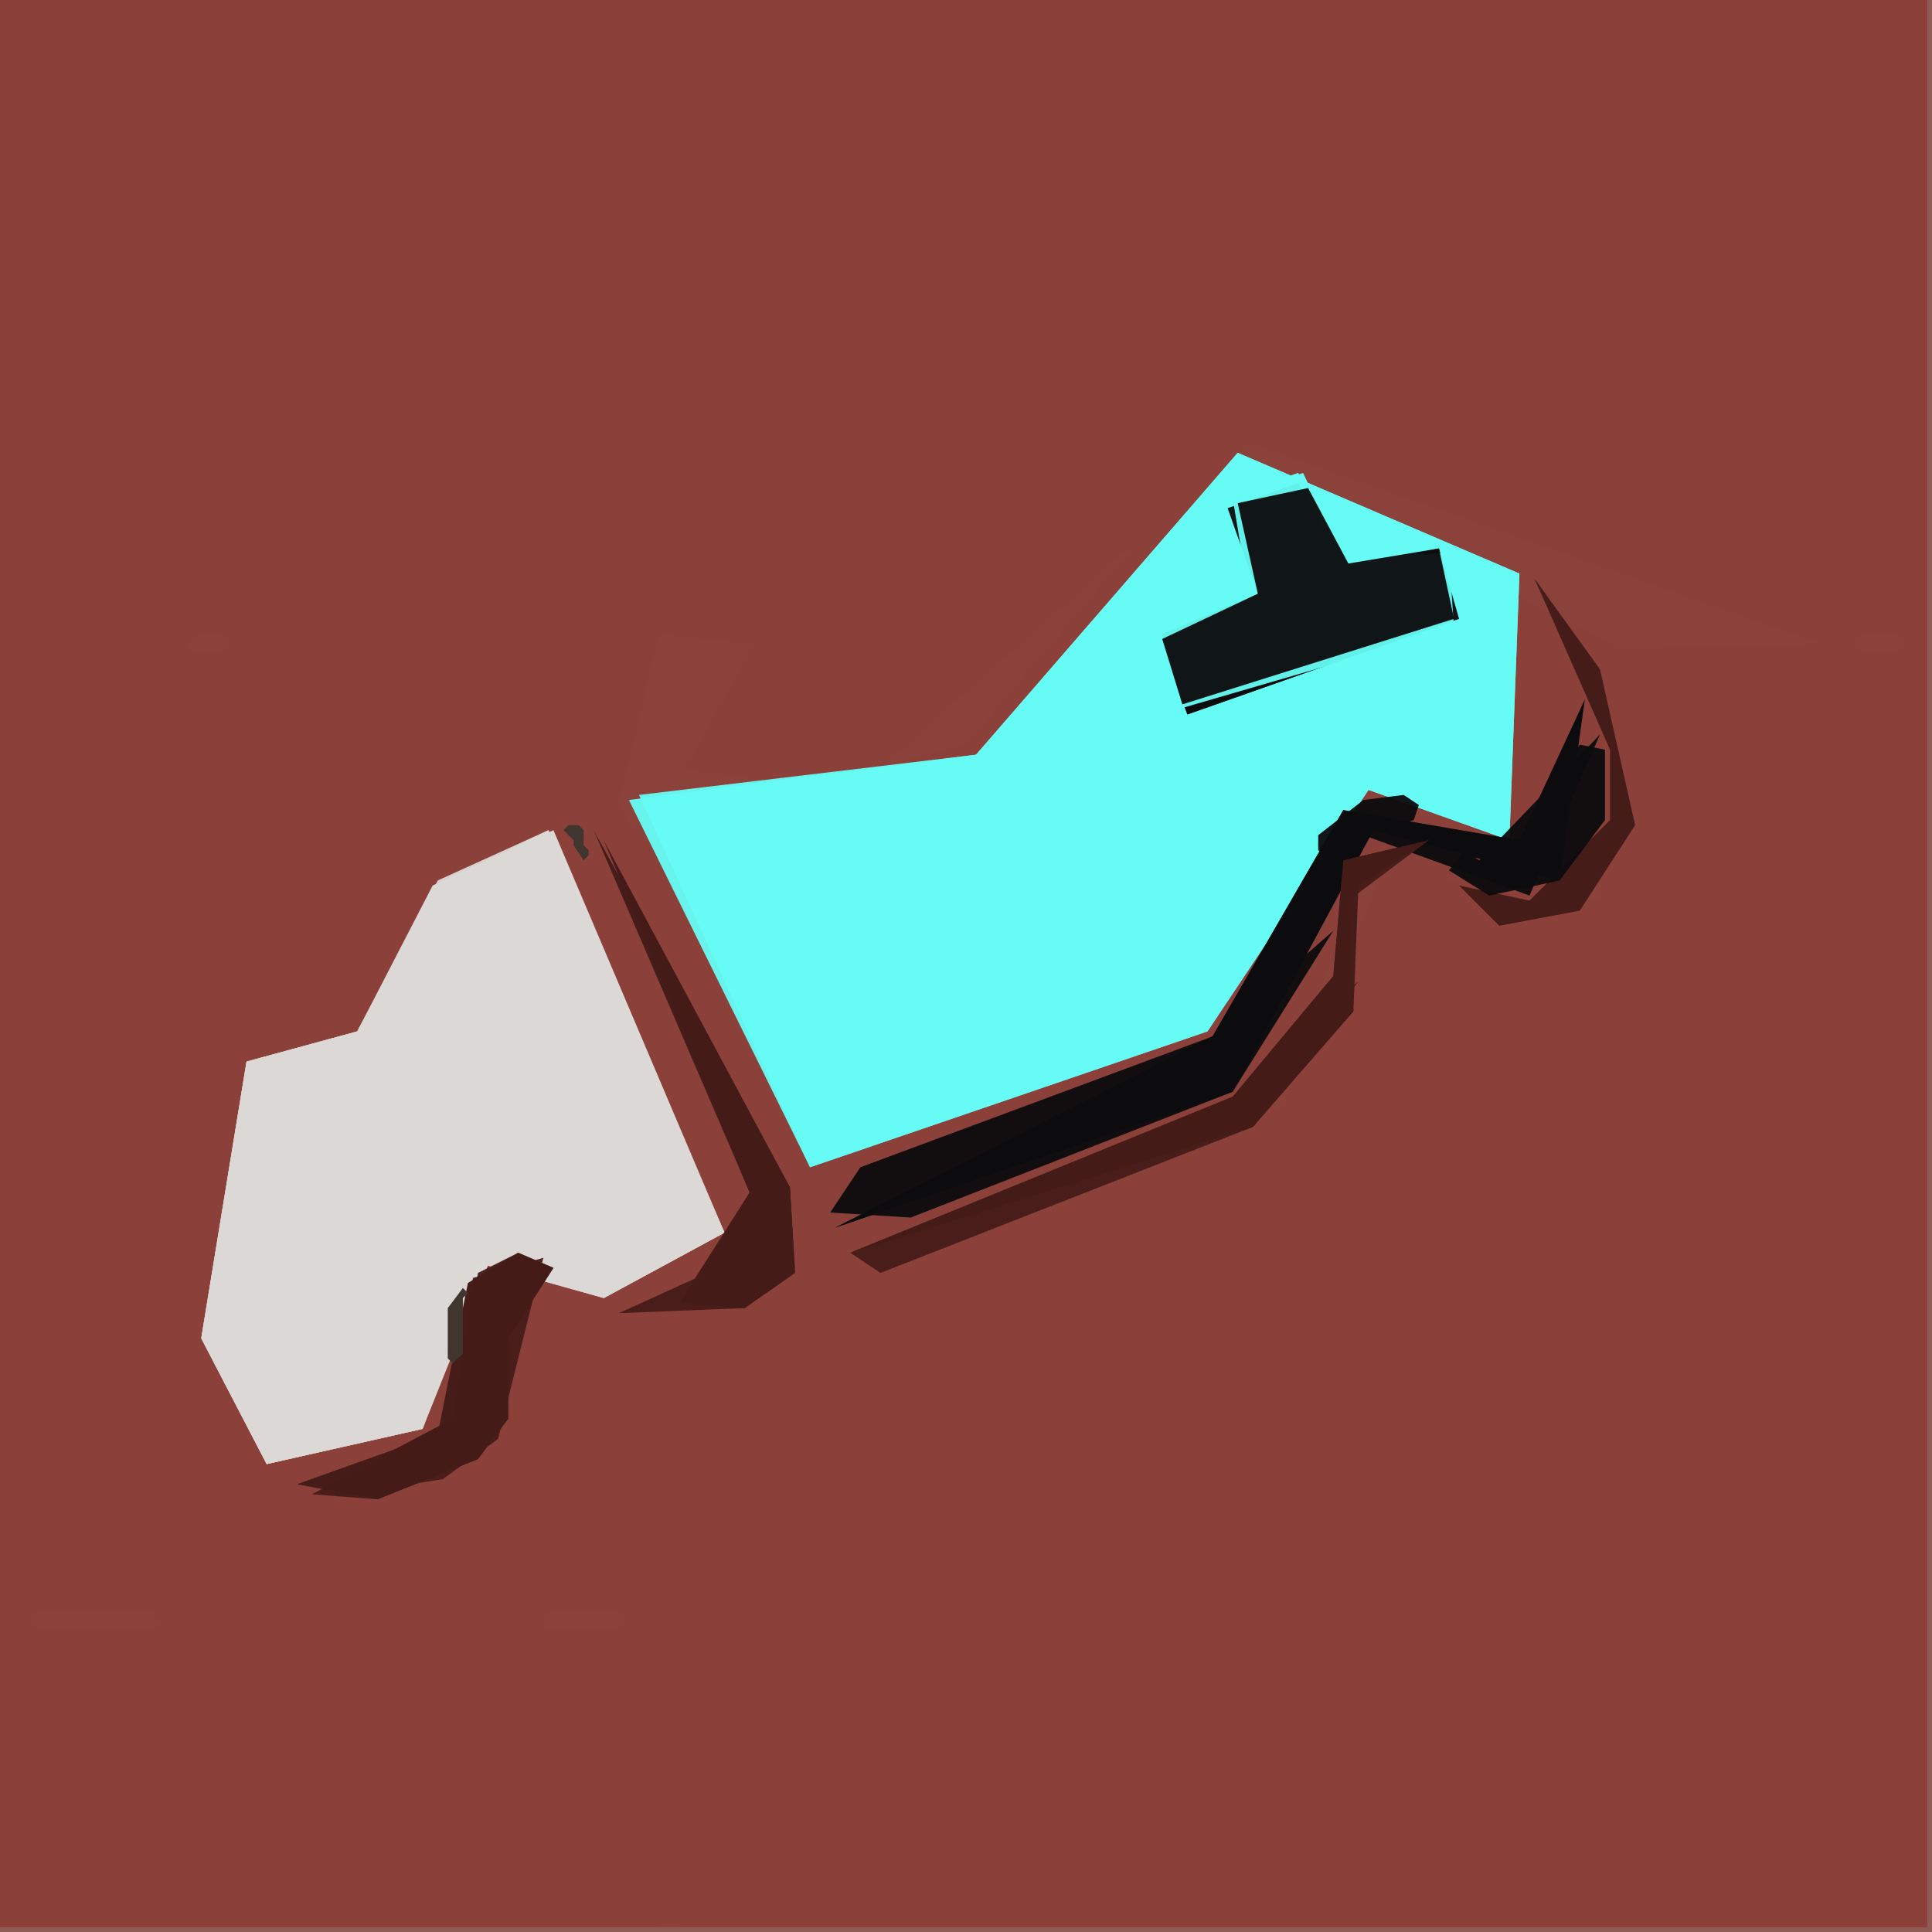 <svg xmlns="http://www.w3.org/2000/svg" width="768" height="768" viewBox="0 0 384 384">
<rect width="384" height="384" fill="#8e5c54"/>
<polygon points="0.0,0.0 0.0,383.0 383.0,383.0 383.0,0.0" fill="#8b423a" opacity="0.95" />
<polygon points="0.0,0.0 0.0,383.0 131.0,383.0 131.0,263.0 64.0,299.0 36.0,256.0 113.0,161.0 160.0,247.0 135.0,383.0 383.0,383.0 383.0,0.0 135.0,0.0 135.0,66.0 131.0,0.0" fill="#8b423a" />
<polygon points="0.0,0.0 0.0,383.0 383.0,383.0 383.0,0.0" fill="#8b423a" opacity="0.95" />
<polygon points="302.0,114.0 246.0,90.0 193.0,151.0 127.0,158.0 161.0,232.0 240.0,205.0 269.0,158.0 300.0,167.0" fill="#66fcf5" />
<polygon points="362.0,128.0 319.0,129.0 318.0,179.0 275.0,173.0 255.0,220.0 178.0,257.0 123.0,160.0 131.0,126.0 150.0,128.0 136.0,153.0 170.0,157.0 248.0,88.0" fill="#8b423a" />
<polygon points="321.0,128.0 323.0,173.0 272.0,175.0 249.0,225.0 178.0,257.0 159.0,232.0 79.0,298.0 43.0,282.0 47.0,213.0 84.0,175.0 193.0,148.0 242.0,89.0" fill="#8b423a" opacity="0.95" />
<polygon points="320.0,129.0 323.0,173.0 272.0,175.0 249.0,225.0 111.0,256.0 79.0,298.0 43.0,282.0 47.0,213.0 84.0,175.0 192.0,148.0 242.0,89.0" fill="#8b423a" opacity="0.95" />
<polygon points="302.0,114.0 246.0,90.0 194.0,150.0 125.0,159.0 161.0,232.0 240.0,205.0 272.0,157.0 300.0,167.0" fill="#66fcf5" opacity="0.95" />
<polygon points="110.0,165.0 86.0,176.0 71.0,205.0 49.0,211.0 40.0,266.0 53.0,291.0 84.0,284.0 98.0,249.0 120.0,258.0 144.0,245.0" fill="#dcd9d6" />
<polygon points="302.0,114.0 246.0,90.0 194.0,150.0 127.0,158.0 161.0,232.0 240.0,205.0 272.0,157.0 300.0,167.0" fill="#66fcf5" opacity="0.95" />
<polygon points="109.0,165.0 87.0,175.0 71.0,205.0 49.0,211.0 40.0,266.0 53.0,291.0 84.0,284.0 95.0,251.0 120.0,258.0 144.0,245.0" fill="#dcd9d6" opacity="0.95" />
<polygon points="109.0,165.0 87.0,176.0 71.0,205.0 49.0,211.0 40.0,266.0 53.0,291.0 84.0,284.0 95.0,251.0 120.0,258.0 144.0,245.0" fill="#dcd9d6" opacity="0.95" />
<polygon points="315.0,139.0 302.0,167.0 267.0,161.0 241.0,206.0 166.0,244.0 245.0,217.0 273.0,165.0 310.0,175.0" fill="#0c0c0e" />
<polygon points="287.0,108.0 290.0,125.0 234.0,141.0 229.0,126.0 249.0,117.0 244.0,99.0 259.0,94.0 267.0,111.0" fill="#66fcf5" />
<polygon points="286.0,109.0 267.0,113.0 259.0,96.0 245.0,100.0 250.0,118.0 230.0,127.0 236.0,142.0 290.0,123.0" fill="#0c0c0e" />
<polygon points="118.0,165.0 149.0,237.0 135.0,259.0 148.0,260.0 158.0,253.0 157.0,236.0" fill="#461c19" />
<polygon points="284.0,167.0 267.0,171.0 265.0,194.0 245.0,218.0 169.0,249.0 249.0,224.0 269.0,201.0 270.0,176.0" fill="#461c19" />
<polygon points="318.0,146.0 294.0,171.0 267.0,161.0 241.0,206.0 166.0,244.0 245.0,217.0 271.0,166.0 304.0,178.0" fill="#0c0c0e" opacity="0.95" />
<polygon points="287.0,108.0 291.0,124.0 234.0,141.0 229.0,126.0 248.0,118.0 244.0,99.0 258.0,94.0 268.0,111.0" fill="#66fcf5" opacity="0.95" />
<polygon points="286.0,109.0 268.0,113.0 258.0,96.0 244.0,101.0 250.0,118.0 231.0,126.0 236.0,142.0 290.0,123.0" fill="#0c0c0e" opacity="0.95" />
<polygon points="288.0,110.0 289.0,125.0 234.0,141.0 229.0,127.0 248.0,117.0 245.0,99.0 258.0,94.0 267.0,110.0" fill="#66fcf5" opacity="0.95" />
<polygon points="110.0,252.0 103.0,249.0 93.0,255.0 87.0,285.0 59.0,295.0 75.0,298.0 95.0,290.0 101.0,282.0 101.0,266.0" fill="#461c19" />
<polygon points="265.0,185.0 241.0,206.0 171.0,232.0 165.0,241.0 181.0,242.0 245.0,217.0" fill="#0c0c0e" opacity="0.95" />
<polygon points="286.0,109.0 268.0,112.0 260.0,97.0 246.0,100.0 250.0,118.0 231.0,127.0 235.0,140.0 289.0,123.0" fill="#0c0c0e" opacity="0.95" />
<polygon points="120.0,167.0 149.0,237.0 145.0,251.0 123.0,261.0 148.0,260.0 158.0,253.0 157.0,236.0" fill="#461c19" opacity="0.95" />
<polygon points="284.0,167.0 267.0,171.0 265.0,194.0 245.0,218.0 169.0,249.0 249.0,224.0 269.0,201.0 268.0,179.0" fill="#461c19" opacity="0.95" />
<polygon points="305.0,115.0 320.0,149.0 320.0,163.0 304.0,179.0 290.0,176.0 298.0,184.0 314.0,181.0 325.0,164.0 318.0,133.0" fill="#461c19" />
<polygon points="121.0,169.0 149.0,237.0 136.0,259.0 148.0,260.0 158.0,252.0 157.0,236.0" fill="#461c19" opacity="0.95" />
<polygon points="270.0,195.0 245.0,218.0 169.0,249.0 175.0,253.0 249.0,224.0" fill="#461c19" opacity="0.95" />
<polygon points="110.0,252.0 103.0,249.0 95.0,253.0 90.0,282.0 62.0,297.0 75.0,298.0 95.0,290.0 101.0,282.0 101.0,266.0" fill="#461c19" opacity="0.95" />
<polygon points="108.0,250.0 94.0,254.0 90.0,282.0 69.0,293.0 69.0,297.0 88.0,294.0 99.0,286.0" fill="#461c19" opacity="0.95" />
<polygon points="6.0,322.0 8.0,320.0 30.0,320.0 32.0,322.0 30.0,324.0 8.0,324.0" fill="#8b423a" />
<polygon points="319.0,149.0 314.0,148.0 302.0,167.0 294.0,171.0 291.0,169.0 288.0,173.0 296.0,178.0 310.0,175.0 319.0,163.0" fill="#0c0c0e" opacity="0.95" />
<polygon points="107.0,322.0 109.0,320.0 123.0,320.0 125.0,322.0 123.0,324.0 109.0,324.0" fill="#8b423a" />
<polygon points="368.0,128.0 370.0,126.0 377.0,126.0 379.0,128.0 377.0,130.0 370.0,130.0" fill="#8b423a" />
<polygon points="37.0,128.0 39.0,126.0 44.0,126.0 46.0,128.0 44.0,130.0 39.0,130.0" fill="#8b423a" />
<polygon points="92.0,256.0 89.0,260.0 89.0,270.0 90.0,271.0 92.0,269.0 92.0,258.0 93.0,257.0" fill="#413530" />
<polygon points="282.0,160.0 279.0,158.0 271.0,159.0 262.0,166.0 262.0,169.0 265.0,171.0 271.0,166.0 281.0,163.0" fill="#0c0c0e" opacity="0.95" />
<polygon points="113.0,164.0 112.0,165.0 114.0,167.0 114.0,168.0 116.0,171.0 117.0,170.0 117.0,169.0 116.0,168.0 116.0,165.0 115.0,164.0" fill="#413530" />
</svg>
